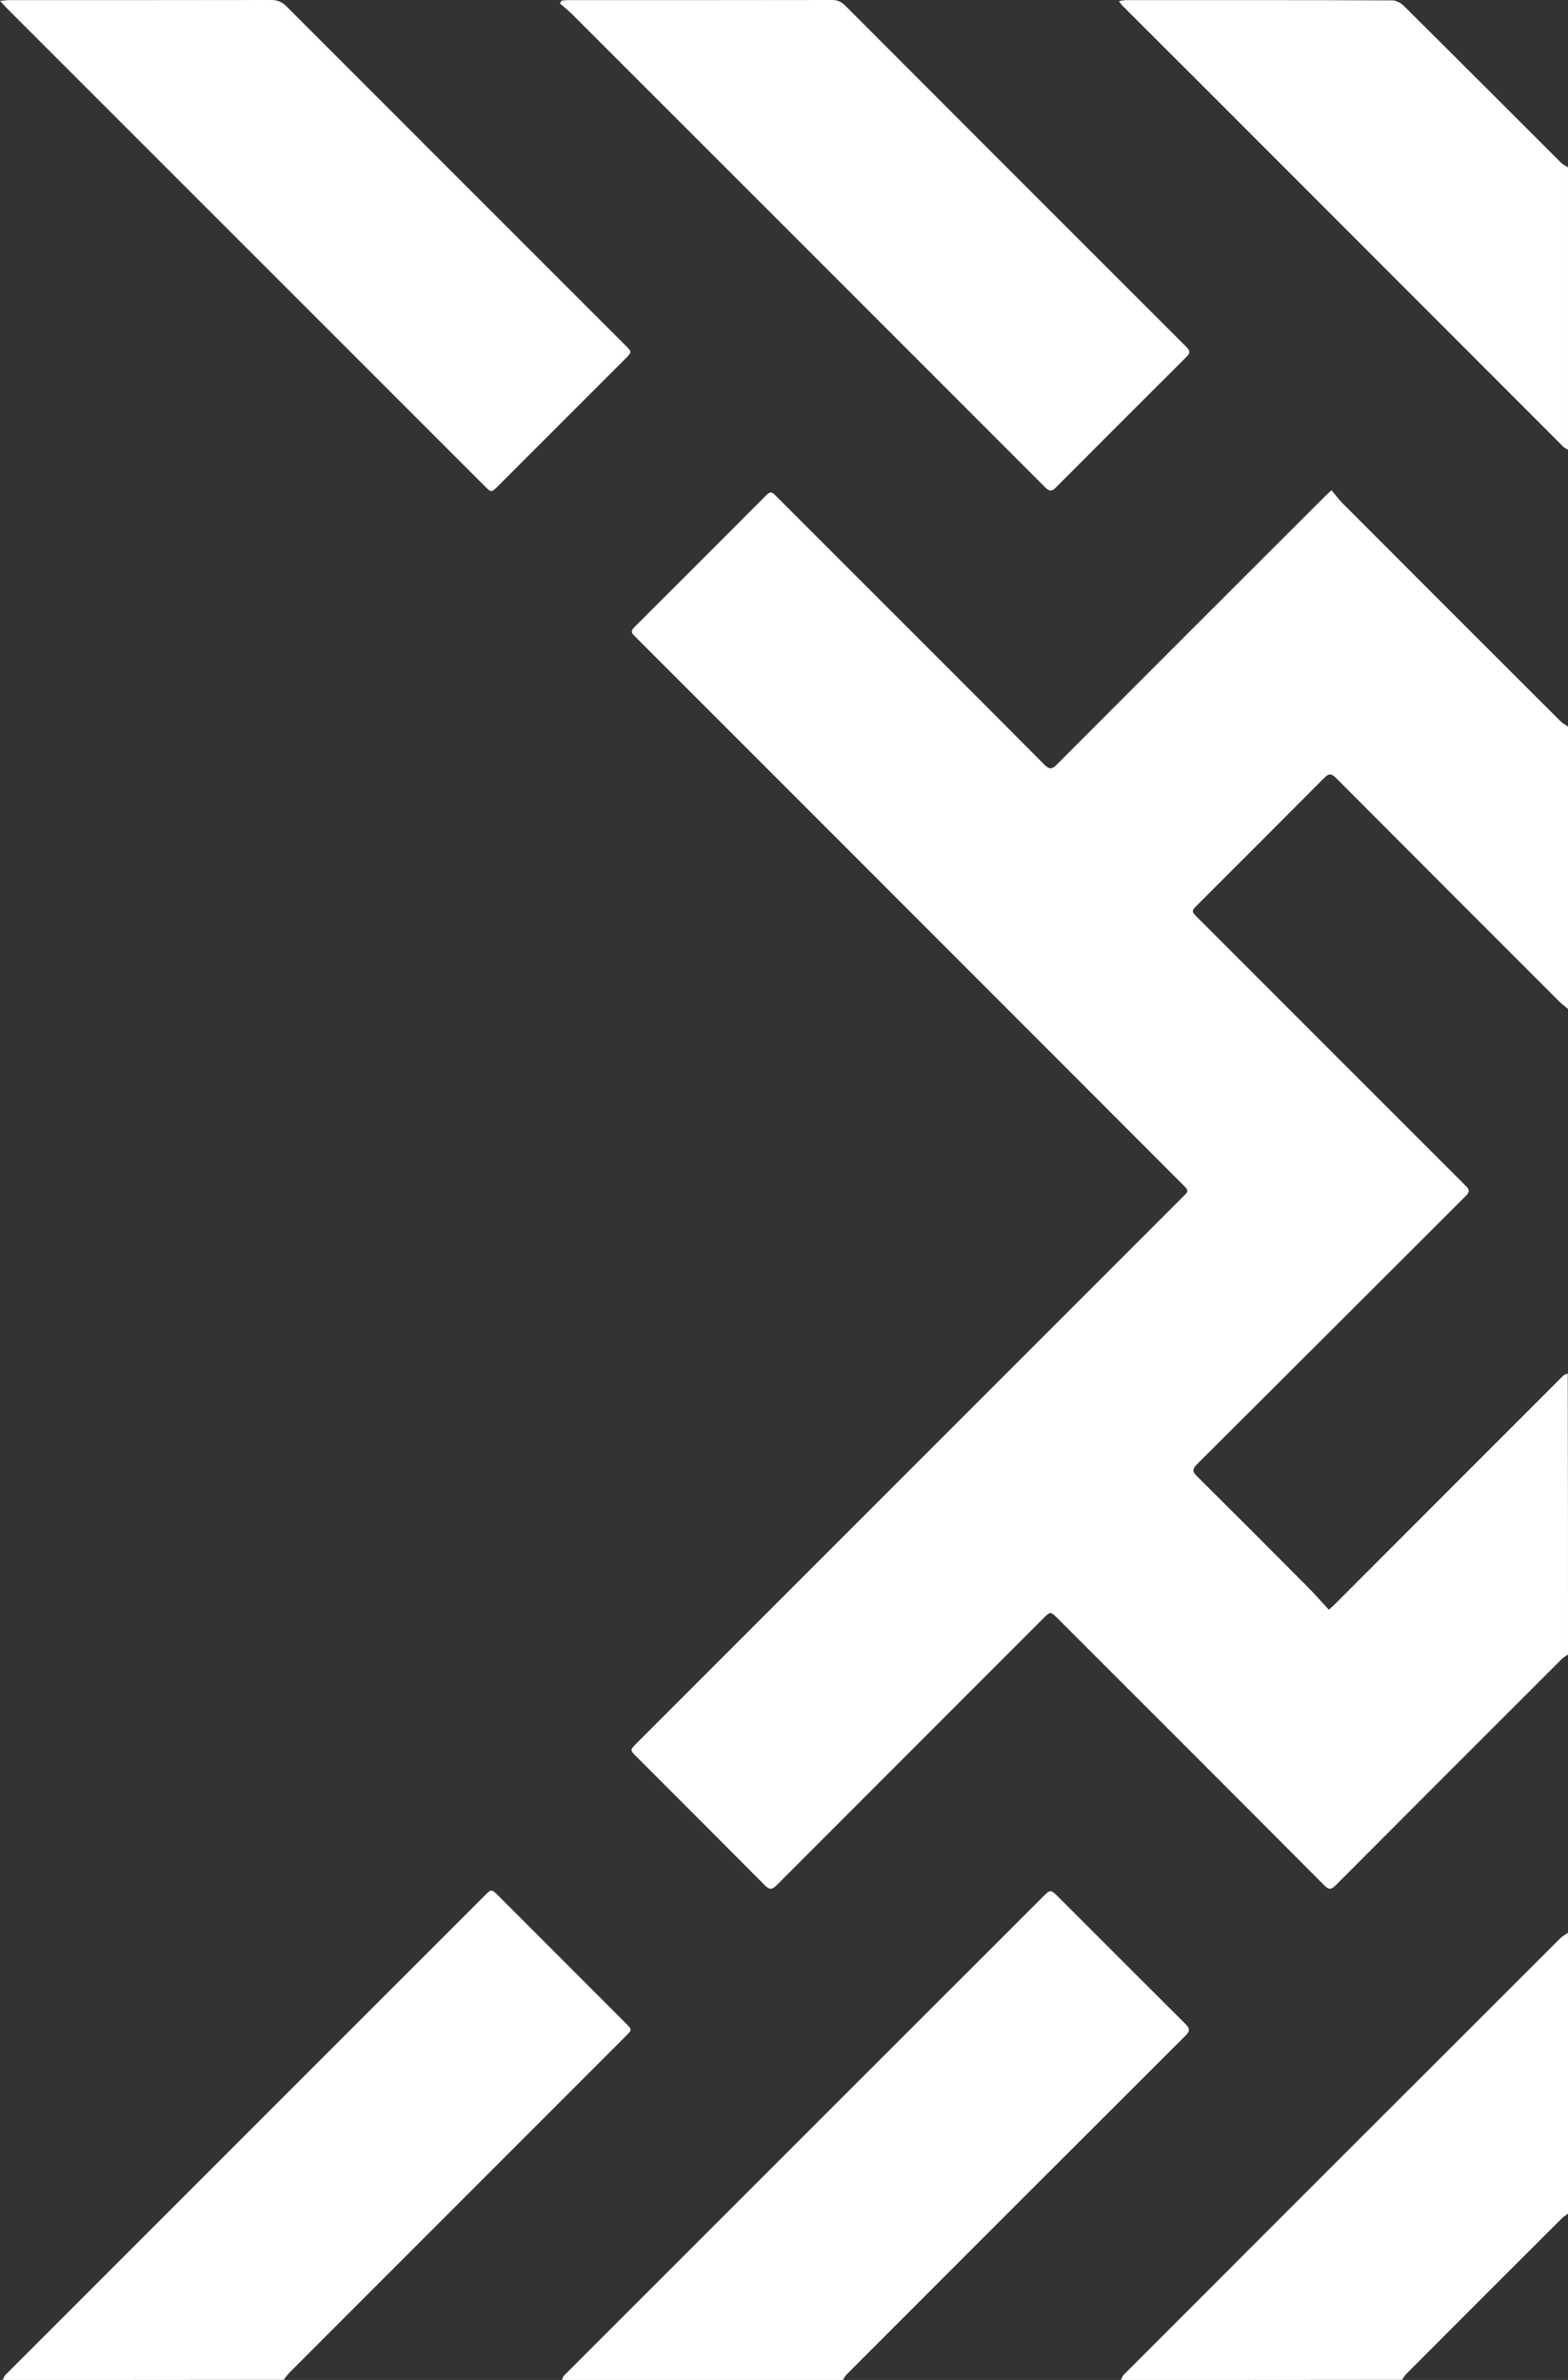 <!-- Generator: Adobe Illustrator 19.2.1, SVG Export Plug-In  -->
<svg version="1.1"
	 xmlns="http://www.w3.org/2000/svg" xmlns:xlink="http://www.w3.org/1999/xlink" xmlns:a="http://ns.adobe.com/AdobeSVGViewerExtensions/3.0/"
	 x="0px" y="0px" width="1161px" height="1761.9px" viewBox="0 0 1161 1761.9" style="enable-background:new 0 0 1161 1761.9;"
	 xml:space="preserve">
<rect x="0" y="0" width="1161" height="1761.9" fill="#333333" stroke="none"/>
<style type="text/css">
	.st0{fill:#FFFFFF;}
</style>
<defs>
</defs>
<g>
	<path class="st0" d="M1161,1224.9c-1.5,1-3.1,1.8-4.4,3.1c-55.9,55.8-111.7,111.6-167.5,167.6c-3.4,3.4-5.1,3.6-8.6,0.1
		c-65.6-65.9-131.4-131.6-197.2-197.4c-5.5-5.5-5.5-5.5-11.1,0.1c-65.7,65.8-131.5,131.5-197.2,197.3c-3.5,3.5-5.4,3.3-8.8-0.1
		c-31.6-31.8-63.3-63.5-95-95.2c-4.8-4.8-4.8-4.8,0-9.7c134.9-134.9,269.8-269.8,404.8-404.8c4.2-4.2,4.3-4.5-0.4-9.1
		C741.6,742.6,607.2,608.2,472.9,473.9c-1.1-1.1-2.1-2.2-3.2-3.2c-2.6-2.3-2.3-4.2,0.2-6.6c32.7-32.6,65.3-65.2,97.9-97.9
		c3.2-3.2,4.9-0.9,6.9,1.1c20.3,20.3,40.5,40.5,60.8,60.8c46,46,92,91.9,137.8,138c3.7,3.7,5.7,3.4,9.1,0
		c66-66.2,132.1-132.2,198.3-198.3c1.3-1.3,2.6-2.5,5.2-4.9c2.9,3.5,5.5,7,8.5,10c53.6,53.7,107.2,107.3,160.8,160.8
		c1.7,1.7,3.9,2.8,5.8,4.2c0,69.7,0,139.3,0,209c-2.4-2-4.9-3.9-7.1-6.1C1099,685.9,1044.1,631,989.3,576c-3.4-3.4-5.3-3.6-8.8-0.1
		c-31.1,31.3-62.4,62.5-93.6,93.7c-4.9,4.9-4.9,5-0.2,9.7c66,66,131.9,132,197.9,197.9c2.5,2.5,4.6,4.3,0.9,8
		c-66.4,66.2-132.7,132.6-199.2,198.8c-3.5,3.5-3.5,5.4-0.1,8.8c27.2,27,54.3,54.1,81.3,81.3c5.6,5.6,10.9,11.6,16.4,17.6
		c2.2-2,3.4-2.9,4.4-4c56.4-56.5,112.8-112.9,169.2-169.3c0.8-0.8,2.2-1.1,3.3-1.7C1161,1086.2,1161,1155.5,1161,1224.9z"/>
	<path class="st0" d="M2,1761.9c0.6-1.2,1-2.7,2-3.7c118.2-118.2,236.3-236.4,354.5-354.5c5.4-5.4,5.3-5.4,10.8,0
		c31.4,31.5,62.9,62.9,94.3,94.4c4.4,4.4,4.4,4.7-0.1,9.1c-82.9,83-165.9,165.9-248.8,248.9c-1.7,1.7-3.1,3.8-4.7,5.7
		C140.7,1761.9,71.3,1761.9,2,1761.9z"/>
	<path class="st0" d="M416,1761.9c0.6-1.1,0.9-2.5,1.7-3.3c118-118,236-236,354.1-354c6-6,6-6,12-0.1c31.2,31.2,62.4,62.5,93.7,93.6
		c3.4,3.4,4,5.3,0.2,9c-83.6,83.4-167.1,166.9-250.6,250.5c-1.2,1.2-2.1,2.9-3.1,4.4C554.7,1761.9,485.3,1761.9,416,1761.9z"/>
	<path class="st0" d="M1161,332.9c-1.1-0.7-2.4-1.1-3.3-2C1067.9,241,978,151.1,888.2,61.2C869.1,42.2,850,23.1,830.9,4
		c-0.7-0.7-1.2-1.5-2.4-3.1c2.2-0.4,3.7-0.8,5.2-0.8c65.8,0,131.6-0.1,197.4,0.2c2.8,0,6.3,2,8.4,4.1
		c38.9,38.6,77.6,77.4,116.4,116.1c1.4,1.4,3.4,2.3,5.1,3.4C1161,193.5,1161,263.2,1161,332.9z"/>
	<path class="st0" d="M830,1761.9c0.6-1.2,1-2.7,1.9-3.7c107.8-107.8,215.5-215.6,323.4-323.3c1.6-1.6,3.8-2.7,5.7-4.1
		c0,69.3,0,138.7,0,208c-1.7,1.3-3.6,2.4-5,3.9c-38.2,38.1-76.3,76.2-114.4,114.4c-1.4,1.4-2.4,3.1-3.6,4.7
		C968.7,1761.9,899.3,1761.9,830,1761.9z"/>
	<path class="st0" d="M0,0.7c3.1-0.3,4.8-0.6,6.5-0.6c64.8,0,129.6,0,194.4-0.1c4.7,0,8,1.5,11.3,4.8
		C296,88.6,379.7,172.4,463.5,256.1c4.4,4.4,4.3,4.6-0.1,9.1c-31.6,31.6-63.1,63.1-94.7,94.7c-4.8,4.8-4.9,4.9-9.8,0
		C241.2,242.2,123.6,124.6,5.9,6.9C4.3,5.2,2.6,3.5,0,0.7z"/>
	<path class="st0" d="M415.7,0.5c1.6-0.1,3.1-0.4,4.7-0.4c65.3,0,130.6,0,195.9-0.1c4.1,0,6.8,1.5,9.6,4.2
		C710,88.5,794.2,172.7,878.5,256.9c2.8,2.8,2.8,4.6,0,7.3c-32.3,32.2-64.6,64.5-96.8,96.8c-2.9,2.9-4.7,2.9-7.7-0.1
		C657.4,244.2,540.6,127.4,423.8,10.7c-2.9-2.9-6.1-5.4-9.2-8.1C415,1.9,415.3,1.2,415.7,0.5z"/>
</g>
</svg>
